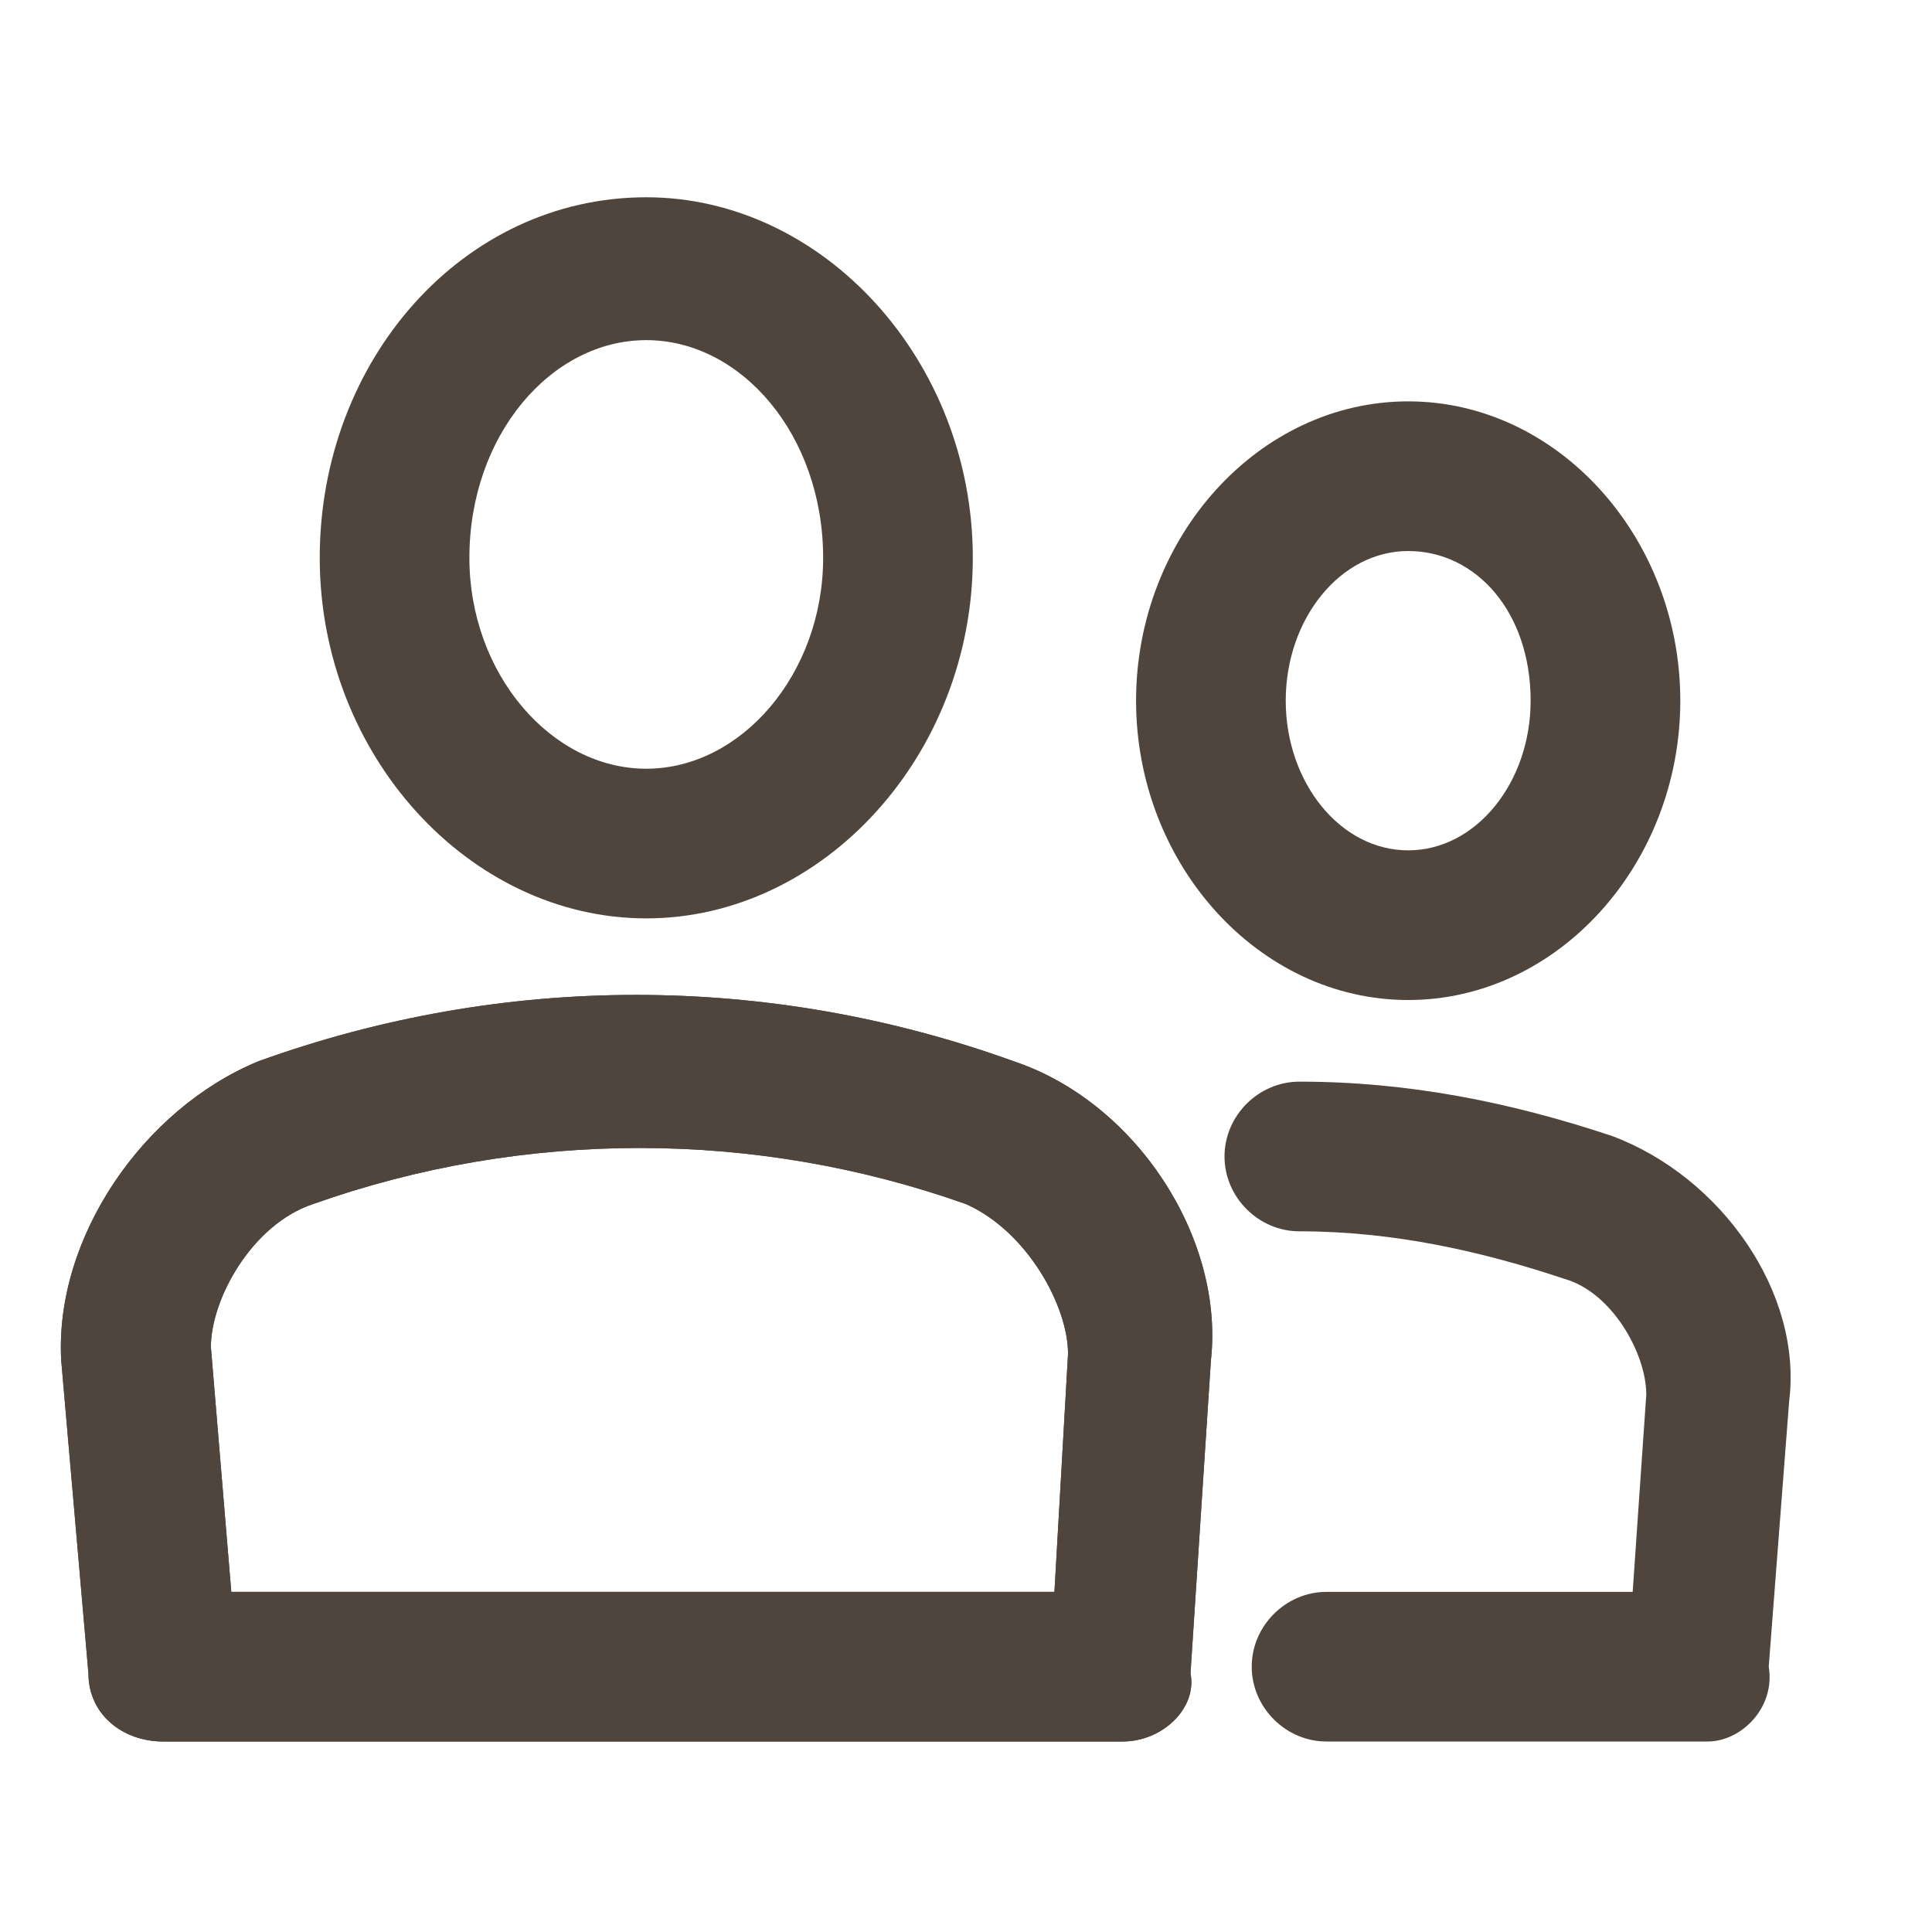 <?xml version="1.0" encoding="utf-8"?>
<!-- Generator: Adobe Illustrator 18.0.0, SVG Export Plug-In . SVG Version: 6.00 Build 0)  -->
<!DOCTYPE svg PUBLIC "-//W3C//DTD SVG 1.1//EN" "http://www.w3.org/Graphics/SVG/1.1/DTD/svg11.dtd">
<svg version="1.1" id="Layer_1" xmlns="http://www.w3.org/2000/svg" xmlns:xlink="http://www.w3.org/1999/xlink" x="0px" y="0px"
	 viewBox="0 0 28.4 28.4" enable-background="new 0 0 28.4 28.4" xml:space="preserve">
<g>
	<g>
		<path fill="#50453D" d="M9.5,13.5c-2.6,0-4.8-2.4-4.8-5.3c0-2.9,2.1-5.3,4.8-5.3c2.6,0,4.8,2.4,4.8,5.3
			C14.3,11.1,12.1,13.5,9.5,13.5L9.5,13.5z M9.5,5C8.1,5,6.9,6.4,6.9,8.2c0,1.7,1.2,3.1,2.6,3.1s2.6-1.4,2.6-3.1
			C12.1,6.4,10.9,5,9.5,5L9.5,5z"/>
	</g>
	<g>
		<path fill="#50453D" d="M16.5,25.6H2.4c-0.6,0-1.1-0.4-1.1-1L0.9,20c-0.1-1.8,1.2-3.7,2.9-4.4c3.6-1.3,7.5-1.3,11.1,0
			c1.8,0.6,3.1,2.6,2.9,4.4l-0.3,4.6C17.6,25.1,17.1,25.6,16.5,25.6L16.5,25.6z M3.4,23.4h12.1l0.2-3.5c0-0.7-0.6-1.8-1.5-2.2
			c-3.1-1.1-6.5-1.1-9.6,0c-0.9,0.3-1.5,1.4-1.5,2.1L3.4,23.4L3.4,23.4z"/>
	</g>
	<g>
		<path fill="#50453D" d="M16.5,25.6H2.4c-0.6,0-1.1-0.4-1.1-1L0.9,20c-0.1-1.8,1.2-3.7,2.9-4.4c3.6-1.3,7.5-1.3,11.1,0
			c1.8,0.6,3.1,2.6,2.9,4.4l-0.3,4.6C17.6,25.1,17.1,25.6,16.5,25.6L16.5,25.6z M3.4,23.4h12.1l0.2-3.5c0-0.7-0.6-1.8-1.5-2.2
			c-3.1-1.1-6.5-1.1-9.6,0c-0.9,0.3-1.5,1.4-1.5,2.1L3.4,23.4L3.4,23.4z"/>
	</g>
	<g>
		<path fill="#50453D" d="M25.1,25.6h-5.6c-0.6,0-1.1-0.5-1.1-1.1c0-0.6,0.5-1.1,1.1-1.1H24l0.2-2.9c0-0.6-0.5-1.5-1.2-1.7
			c-1.2-0.4-2.5-0.7-3.9-0.7c-0.6,0-1.1-0.5-1.1-1.1c0-0.6,0.5-1.1,1.1-1.1c1.6,0,3.1,0.3,4.6,0.8c1.6,0.6,2.8,2.3,2.6,3.9l-0.3,3.9
			C26.1,25.1,25.6,25.6,25.1,25.6L25.1,25.6z"/>
	</g>
	<g>
		<path fill="#50453D" d="M20.7,14.7c-2.2,0-4-2-4-4.4s1.8-4.4,4-4.4c2.2,0,4,2,4,4.4S22.9,14.7,20.7,14.7L20.7,14.7z M20.7,8.1
			c-1,0-1.8,1-1.8,2.2c0,1.2,0.8,2.2,1.8,2.2c1,0,1.8-1,1.8-2.2C22.5,9,21.7,8.1,20.7,8.1L20.7,8.1z"/>
	</g>
</g>
</svg>

